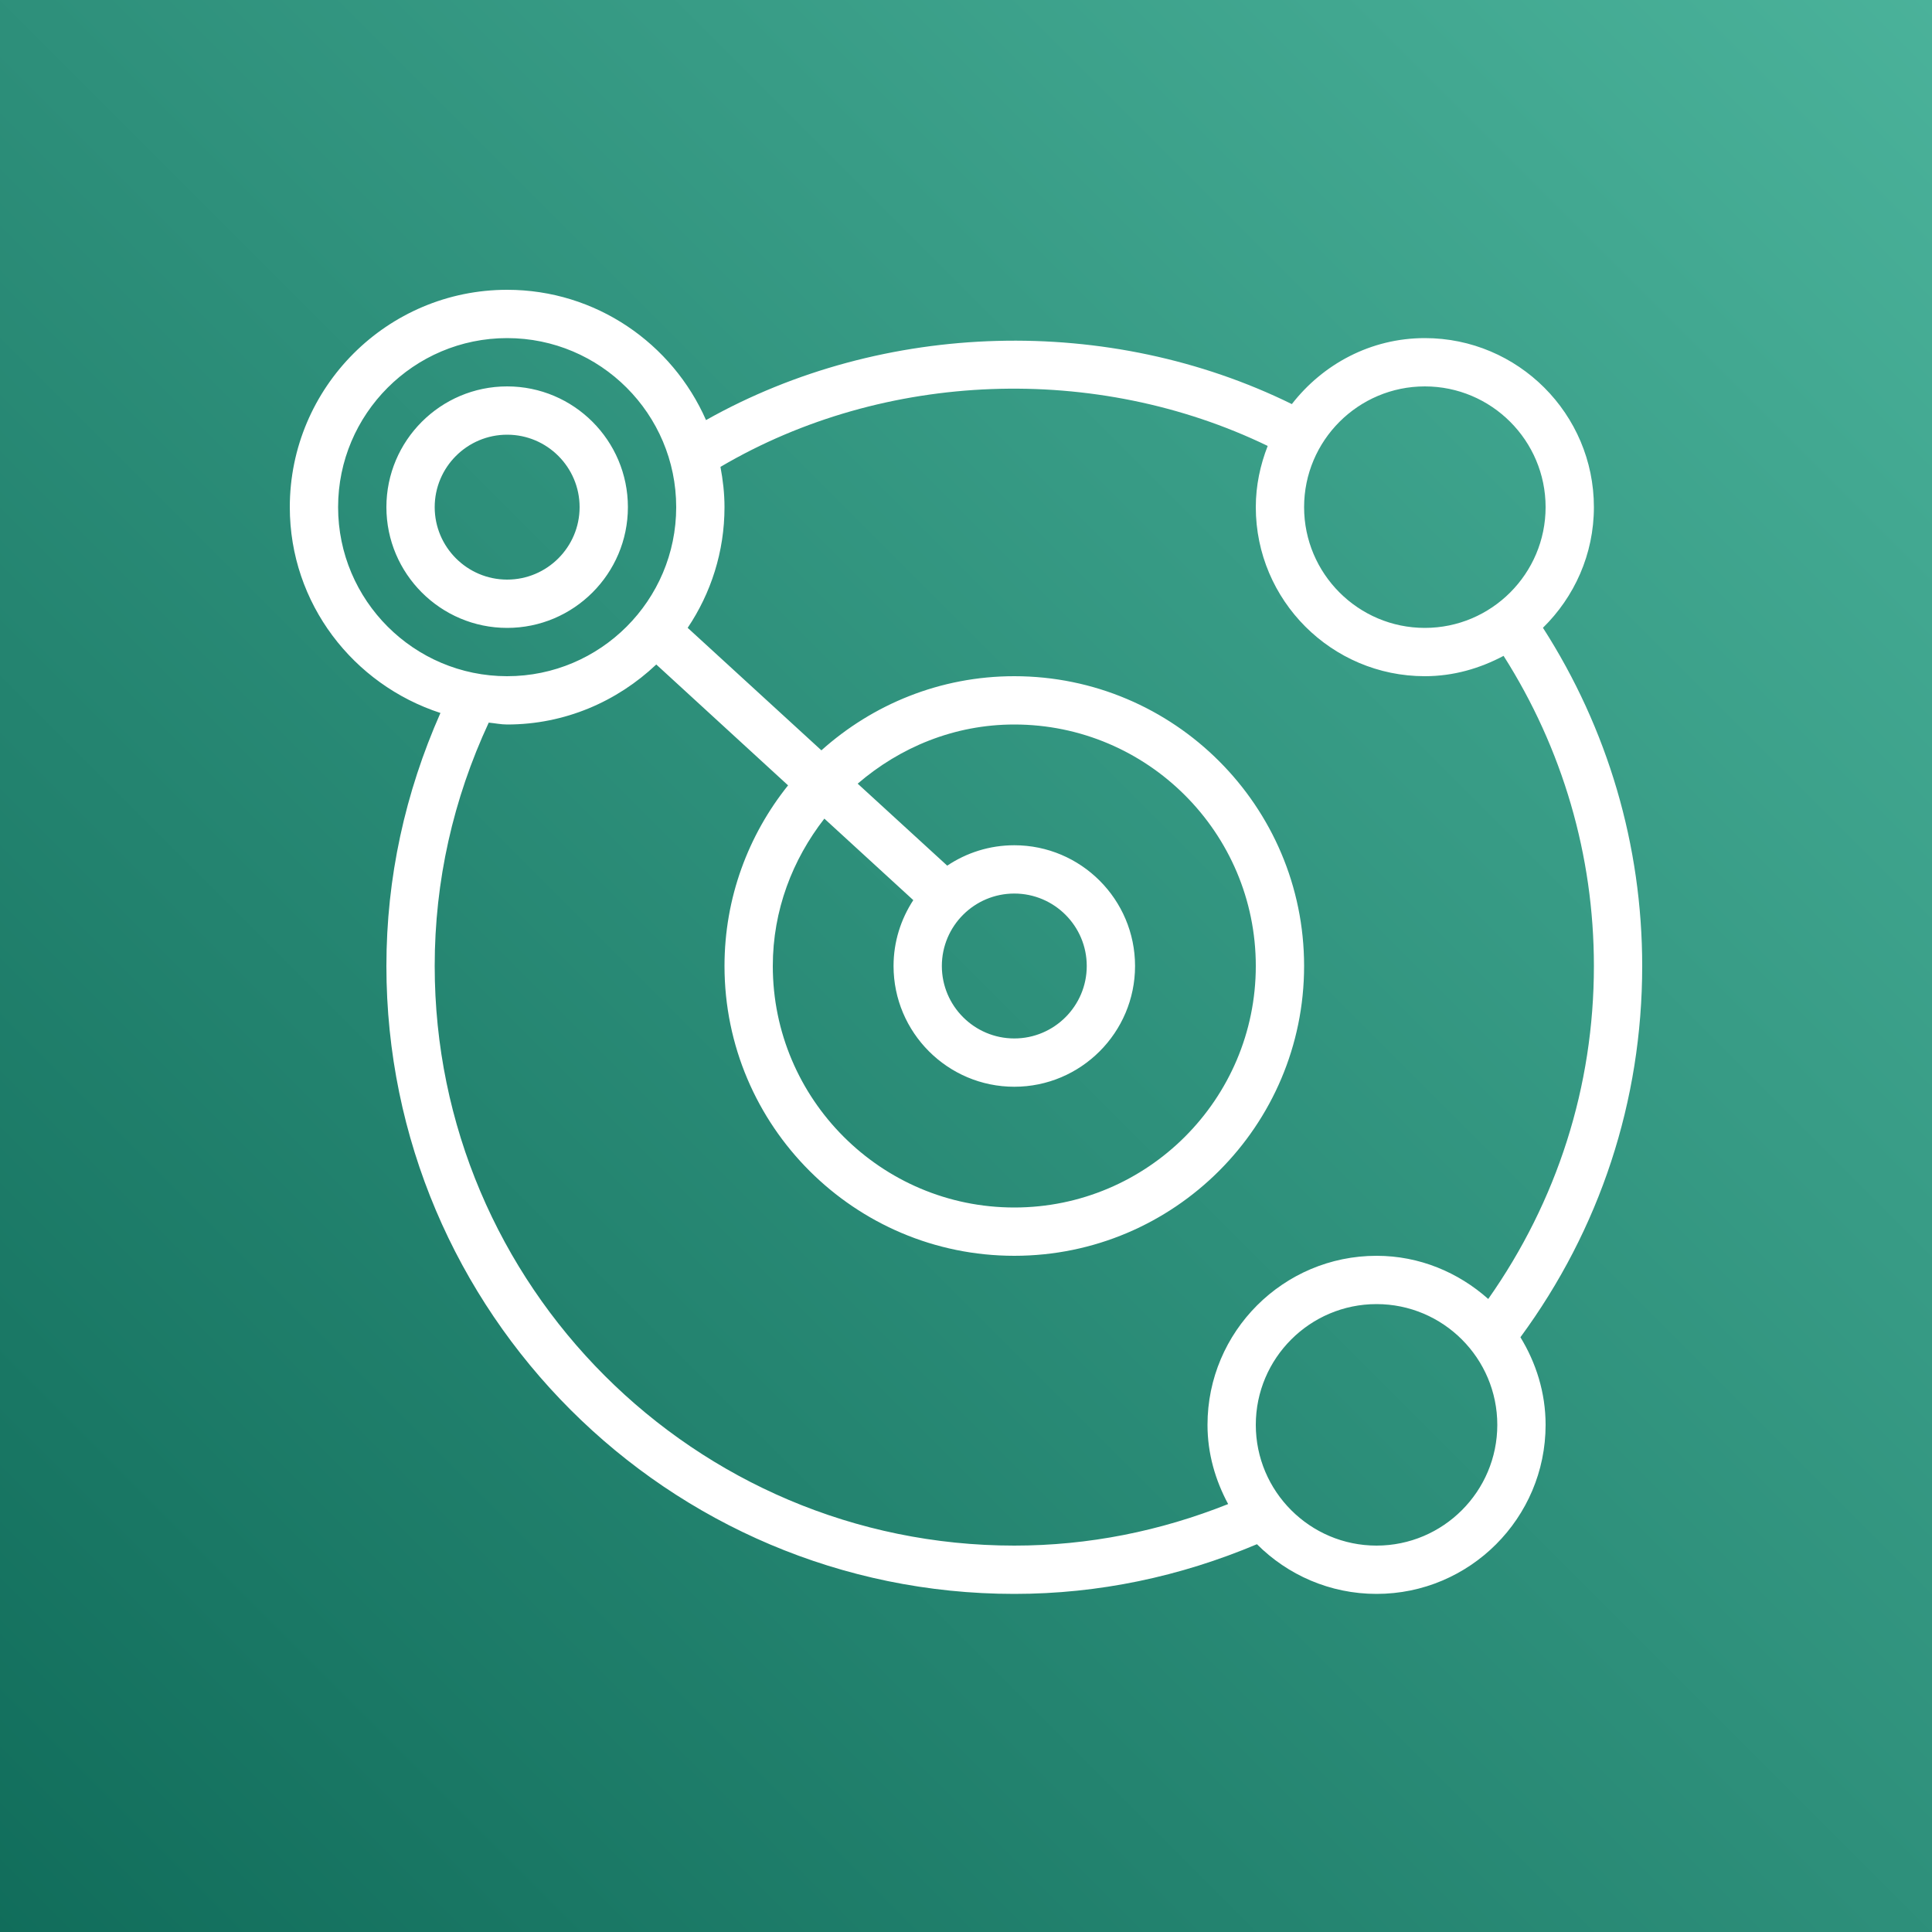 <svg width="32" height="32" viewBox="0 0 32 32" fill="none" xmlns="http://www.w3.org/2000/svg">
<rect x="0" y="0" width="32" height="32" fill="#808080" stroke="none"/>
<g clip-path="url(#clip0_854_27204)">
<path d="M32 0H0V32H32V0Z" fill="url(#paint0_linear_854_27204)"/>
<path fill-rule="evenodd" clip-rule="evenodd" d="M7.2 8.4C7.2 7.738 7.738 7.2 8.4 7.2C9.062 7.2 9.6 7.738 9.6 8.4C9.6 9.061 9.062 9.6 8.4 9.6C7.738 9.6 7.2 9.061 7.2 8.4ZM10.4 8.4C10.4 7.297 9.503 6.4 8.4 6.4C7.297 6.4 6.4 7.297 6.4 8.4C6.4 9.502 7.297 10.4 8.4 10.4C9.503 10.4 10.4 9.502 10.4 8.4ZM22.8 25.6C21.697 25.6 20.8 24.702 20.8 23.6C20.8 22.497 21.697 21.6 22.8 21.6C23.903 21.6 24.8 22.497 24.8 23.6C24.8 24.702 23.903 25.6 22.8 25.6ZM16.8 14.8C17.462 14.8 18 15.338 18 16C18 16.661 17.462 17.2 16.8 17.2C16.138 17.2 15.6 16.661 15.6 16C15.6 15.338 16.138 14.8 16.8 14.8ZM15.127 14.909C14.922 15.223 14.8 15.597 14.8 16C14.8 17.102 15.697 18 16.8 18C17.903 18 18.8 17.102 18.8 16C18.8 14.897 17.903 14 16.8 14C16.389 14 16.007 14.125 15.689 14.338L14.206 12.98C14.907 12.377 15.806 12 16.8 12C19.006 12 20.8 13.794 20.8 16C20.8 18.205 19.006 20 16.8 20C14.594 20 12.8 18.205 12.8 16C12.8 15.077 13.126 14.237 13.654 13.559L15.127 14.909ZM16.8 25.6C11.506 25.6 7.2 21.293 7.2 16C7.2 14.589 7.507 13.235 8.095 11.969C8.197 11.978 8.295 12 8.4 12C9.358 12 10.223 11.618 10.87 11.006L13.053 13.008C12.395 13.829 12 14.869 12 16C12 18.647 14.153 20.8 16.8 20.8C19.447 20.8 21.6 18.647 21.6 16C21.6 13.353 19.447 11.2 16.8 11.2C15.572 11.2 14.454 11.667 13.605 12.428L11.39 10.399C11.775 9.826 12 9.139 12 8.4C12 8.172 11.974 7.95 11.933 7.733C14.654 6.132 18.159 6.013 20.997 7.386C20.874 7.701 20.8 8.041 20.8 8.4C20.8 9.944 22.056 11.2 23.6 11.2C24.074 11.2 24.513 11.071 24.904 10.863C25.88 12.399 26.4 14.166 26.4 16C26.4 17.996 25.791 19.893 24.65 21.515C24.155 21.075 23.512 20.8 22.8 20.8C21.256 20.8 20 22.056 20 23.6C20 24.077 20.13 24.518 20.342 24.912C19.217 25.36 18.032 25.6 16.8 25.6ZM5.6 8.4C5.6 6.856 6.856 5.6 8.4 5.6C9.944 5.6 11.2 6.856 11.2 8.4C11.2 9.944 9.944 11.2 8.4 11.2C6.856 11.2 5.6 9.944 5.6 8.4ZM23.6 6.4C24.703 6.4 25.6 7.297 25.6 8.4C25.6 9.502 24.703 10.4 23.6 10.4C22.497 10.4 21.6 9.502 21.6 8.4C21.6 7.297 22.497 6.4 23.6 6.4ZM27.2 16C27.2 14 26.629 12.07 25.556 10.398C26.075 9.889 26.4 9.183 26.4 8.4C26.4 6.856 25.144 5.6 23.6 5.6C22.702 5.6 21.91 6.033 21.397 6.693C18.371 5.205 14.637 5.302 11.694 6.958C11.137 5.69 9.872 4.8 8.4 4.8C6.415 4.8 4.8 6.415 4.8 8.4C4.8 9.997 5.852 11.339 7.295 11.809C6.711 13.13 6.4 14.535 6.4 16C6.4 21.734 11.066 26.4 16.8 26.4C18.201 26.4 19.547 26.113 20.819 25.577C21.326 26.085 22.027 26.4 22.8 26.4C24.344 26.4 25.6 25.144 25.6 23.6C25.6 23.067 25.442 22.573 25.183 22.149C26.501 20.356 27.2 18.233 27.2 16Z" fill="white"/>
</g>
<defs>
<linearGradient id="paint0_linear_854_27204" x1="-6.63" y1="38.63" x2="38.626" y2="-6.626" gradientUnits="userSpaceOnUse">
<stop stop-color="#055F4E"/>
<stop offset="1" stop-color="#56C0A7"/>
</linearGradient>
<clipPath id="clip0_854_27204">
<rect width="32" height="32" fill="white"/>
</clipPath>
</defs>
</svg>
